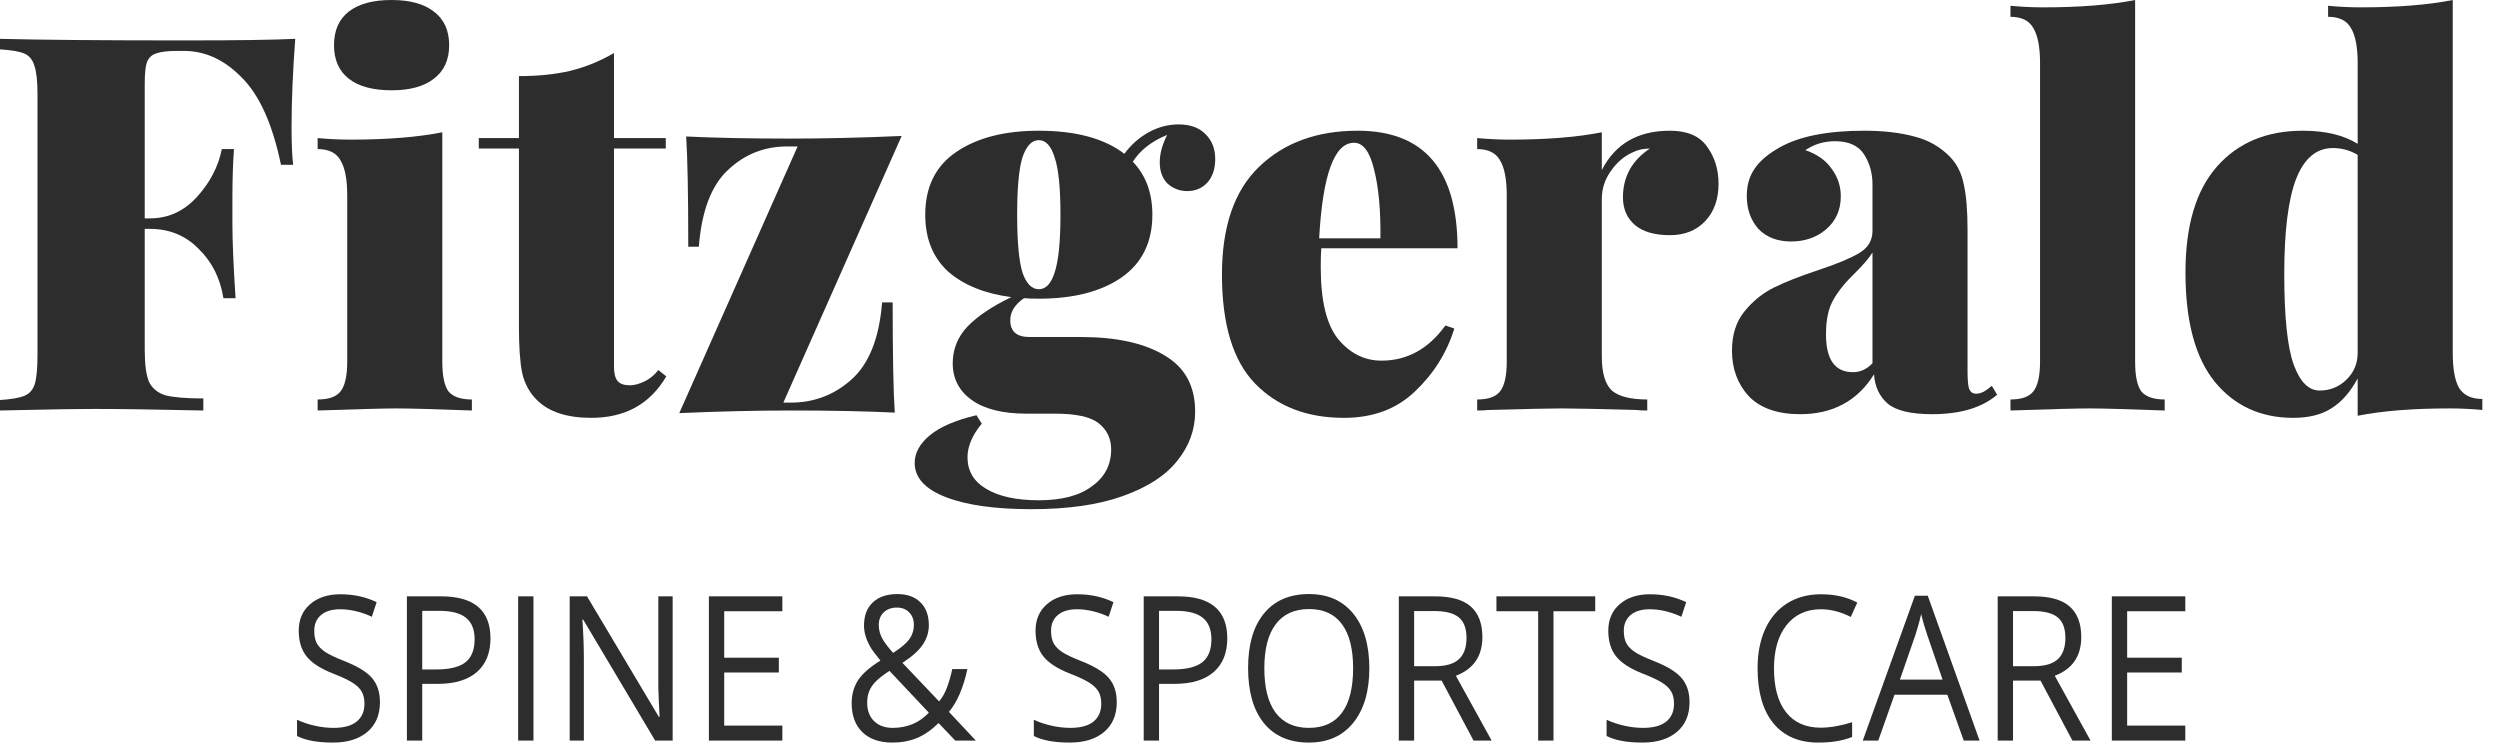 <svg width="101" height="30" viewBox="0 0 101 30" fill="none" xmlns="http://www.w3.org/2000/svg">
<path d="M11.928 1.569C11.829 2.898 11.779 4.086 11.779 5.132C11.779 5.783 11.8 6.292 11.843 6.659H11.352C11.011 5.019 10.484 3.846 9.773 3.139C9.076 2.418 8.294 2.057 7.426 2.057H7.148C6.764 2.057 6.48 2.092 6.295 2.163C6.124 2.22 6.003 2.34 5.932 2.524C5.875 2.693 5.847 2.983 5.847 3.393V8.822H6.06C6.8 8.822 7.433 8.533 7.959 7.953C8.486 7.373 8.82 6.73 8.962 6.023H9.453C9.41 6.617 9.389 7.281 9.389 8.017V9.034C9.389 9.756 9.432 10.759 9.517 12.046H9.026C8.898 11.24 8.564 10.576 8.023 10.052C7.497 9.515 6.843 9.247 6.06 9.247H5.847V14.124C5.847 14.718 5.904 15.149 6.017 15.418C6.145 15.687 6.366 15.87 6.679 15.969C7.006 16.054 7.518 16.097 8.215 16.097V16.584C6.295 16.542 4.83 16.521 3.82 16.521C3.151 16.521 2.219 16.535 1.024 16.563L0 16.584V16.16C0.455 16.132 0.782 16.075 0.982 15.991C1.195 15.906 1.337 15.743 1.408 15.503C1.479 15.262 1.515 14.874 1.515 14.336V3.817C1.515 3.28 1.472 2.891 1.387 2.651C1.316 2.411 1.181 2.248 0.982 2.163C0.782 2.078 0.455 2.022 0 1.994V1.569C1.65 1.612 4.14 1.633 7.468 1.633C9.56 1.633 11.046 1.612 11.928 1.569Z" fill="#2D2D2D"/>
<path d="M15.82 0C16.56 0 17.129 0.156 17.527 0.467C17.94 0.778 18.146 1.23 18.146 1.824C18.146 2.418 17.94 2.87 17.527 3.181C17.129 3.492 16.56 3.648 15.82 3.648C15.066 3.648 14.49 3.492 14.092 3.181C13.694 2.87 13.494 2.418 13.494 1.824C13.494 1.23 13.694 0.778 14.092 0.467C14.49 0.156 15.066 0 15.82 0ZM17.869 14.612C17.869 15.192 17.954 15.595 18.125 15.821C18.31 16.033 18.623 16.139 19.064 16.139V16.584C17.527 16.528 16.517 16.5 16.034 16.5C15.55 16.5 14.483 16.528 12.833 16.584V16.139C13.274 16.139 13.58 16.033 13.751 15.821C13.935 15.595 14.028 15.192 14.028 14.612V7.889C14.028 7.239 13.935 6.765 13.751 6.468C13.58 6.171 13.274 6.023 12.833 6.023V5.578C13.288 5.62 13.729 5.641 14.156 5.641C15.635 5.641 16.873 5.542 17.869 5.344V14.612Z" fill="#2D2D2D"/>
<path d="M24.805 5.578H26.897V6.002H24.805V14.803C24.805 15.086 24.855 15.284 24.955 15.397C25.054 15.51 25.218 15.566 25.446 15.566C25.616 15.566 25.808 15.517 26.022 15.418C26.235 15.319 26.427 15.164 26.598 14.951L26.918 15.206C26.264 16.323 25.254 16.881 23.888 16.881C22.906 16.881 22.174 16.641 21.69 16.16C21.391 15.863 21.192 15.496 21.093 15.057C21.007 14.619 20.965 14.004 20.965 13.212V6.002H19.343V5.578H20.965V3.075C21.733 3.075 22.423 3.004 23.034 2.863C23.66 2.708 24.251 2.467 24.805 2.142V5.578Z" fill="#2D2D2D"/>
<path d="M31.647 16.266H31.945C32.884 16.266 33.702 15.955 34.399 15.333C35.111 14.697 35.523 13.658 35.637 12.216H36.064C36.064 14.336 36.092 15.821 36.149 16.669C34.968 16.613 33.574 16.584 31.967 16.584C30.544 16.584 29.036 16.62 27.443 16.69L32.223 5.917H31.796C30.872 5.917 30.075 6.235 29.406 6.871C28.738 7.493 28.346 8.525 28.233 9.968H27.806C27.806 7.847 27.777 6.362 27.721 5.514C28.901 5.571 30.295 5.599 31.903 5.599C33.325 5.599 34.833 5.563 36.427 5.493L31.647 16.266Z" fill="#2D2D2D"/>
<path d="M47.964 7.72C47.665 7.72 47.402 7.621 47.174 7.423C46.961 7.211 46.854 6.921 46.854 6.553C46.854 6.214 46.954 5.846 47.153 5.45C46.527 5.705 46.065 6.065 45.766 6.532C46.292 7.083 46.556 7.797 46.556 8.674C46.556 9.791 46.136 10.639 45.297 11.219C44.471 11.784 43.362 12.067 41.968 12.067C41.697 12.067 41.498 12.06 41.37 12.046C41 12.3 40.815 12.597 40.815 12.937C40.815 13.389 41.072 13.615 41.584 13.615H43.654C45.105 13.615 46.235 13.863 47.046 14.358C47.871 14.838 48.284 15.595 48.284 16.627C48.284 17.362 48.042 18.026 47.558 18.62C47.089 19.214 46.356 19.688 45.361 20.041C44.379 20.395 43.148 20.571 41.669 20.571C40.204 20.571 39.051 20.409 38.212 20.084C37.373 19.759 36.953 19.299 36.953 18.705C36.953 18.295 37.16 17.921 37.572 17.581C37.985 17.242 38.611 16.973 39.45 16.775L39.663 17.115C39.279 17.581 39.087 18.034 39.087 18.472C39.087 19.023 39.336 19.447 39.834 19.744C40.346 20.055 41.057 20.211 41.968 20.211C42.907 20.211 43.625 20.02 44.123 19.638C44.635 19.271 44.891 18.776 44.891 18.154C44.891 17.715 44.72 17.362 44.379 17.093C44.052 16.839 43.468 16.712 42.629 16.712H41.477C40.51 16.712 39.77 16.528 39.258 16.16C38.746 15.793 38.49 15.298 38.49 14.676C38.49 14.11 38.689 13.615 39.087 13.191C39.5 12.767 40.09 12.371 40.858 12.004C39.777 11.862 38.923 11.516 38.297 10.964C37.686 10.399 37.38 9.635 37.38 8.674C37.38 7.557 37.792 6.716 38.618 6.15C39.457 5.571 40.574 5.281 41.968 5.281C43.461 5.281 44.614 5.592 45.425 6.214C45.695 5.846 46.022 5.556 46.406 5.344C46.79 5.132 47.196 5.026 47.622 5.026C48.092 5.026 48.455 5.161 48.711 5.429C48.967 5.684 49.095 6.016 49.095 6.426C49.095 6.822 48.988 7.14 48.775 7.38C48.561 7.606 48.291 7.72 47.964 7.72ZM41.968 11.685C42.252 11.685 42.466 11.459 42.608 11.007C42.764 10.54 42.843 9.763 42.843 8.674C42.843 7.585 42.764 6.815 42.608 6.362C42.466 5.896 42.252 5.662 41.968 5.662C41.683 5.662 41.463 5.896 41.306 6.362C41.164 6.815 41.093 7.585 41.093 8.674C41.093 9.763 41.164 10.54 41.306 11.007C41.463 11.459 41.683 11.685 41.968 11.685Z" fill="#2D2D2D"/>
<path d="M55.812 14.57C56.85 14.57 57.711 14.096 58.394 13.149L58.756 13.276C58.444 14.266 57.91 15.114 57.156 15.821C56.416 16.528 55.463 16.881 54.297 16.881C52.803 16.881 51.608 16.422 50.712 15.503C49.816 14.584 49.367 13.113 49.367 11.092C49.367 9.155 49.865 7.705 50.861 6.744C51.871 5.768 53.201 5.281 54.852 5.281C57.54 5.281 58.884 6.864 58.884 10.031H53.379C53.365 10.201 53.358 10.455 53.358 10.795C53.358 12.152 53.593 13.12 54.062 13.7C54.546 14.28 55.129 14.57 55.812 14.57ZM54.702 5.768C53.906 5.768 53.436 7.055 53.294 9.628H55.769C55.783 8.497 55.698 7.571 55.513 6.85C55.342 6.129 55.072 5.768 54.702 5.768Z" fill="#2D2D2D"/>
<path d="M67.466 5.281C68.163 5.281 68.661 5.493 68.96 5.917C69.273 6.341 69.429 6.843 69.429 7.423C69.429 8.059 69.244 8.568 68.874 8.95C68.519 9.317 68.049 9.501 67.466 9.501C66.854 9.501 66.385 9.367 66.058 9.098C65.731 8.815 65.567 8.441 65.567 7.974C65.567 7.14 65.93 6.482 66.655 6.002C66.399 6.002 66.171 6.051 65.972 6.15C65.617 6.306 65.318 6.56 65.076 6.914C64.834 7.253 64.713 7.628 64.713 8.038V14.4C64.713 15.065 64.849 15.524 65.119 15.778C65.403 16.019 65.88 16.139 66.549 16.139V16.584C66.364 16.584 66.207 16.577 66.079 16.563C64.585 16.521 63.59 16.5 63.092 16.5C62.651 16.5 61.662 16.521 60.126 16.563C60.012 16.577 59.862 16.584 59.678 16.584V16.139C60.118 16.139 60.424 16.033 60.595 15.821C60.78 15.595 60.872 15.192 60.872 14.612V7.889C60.872 7.239 60.78 6.765 60.595 6.468C60.424 6.171 60.118 6.023 59.678 6.023V5.578C60.133 5.62 60.574 5.641 61.001 5.641C62.48 5.641 63.718 5.542 64.713 5.344V6.871C65.254 5.811 66.171 5.281 67.466 5.281Z" fill="#2D2D2D"/>
<path d="M72.725 16.733C71.814 16.733 71.124 16.492 70.655 16.012C70.2 15.517 69.972 14.902 69.972 14.167C69.972 13.53 70.136 13.007 70.463 12.597C70.804 12.173 71.203 11.848 71.658 11.622C72.113 11.396 72.703 11.162 73.429 10.922C74.197 10.668 74.759 10.434 75.115 10.222C75.47 10.01 75.648 9.713 75.648 9.331V7.444C75.648 6.991 75.534 6.589 75.307 6.235C75.079 5.882 74.688 5.705 74.133 5.705C73.692 5.705 73.294 5.825 72.938 6.065C73.422 6.235 73.778 6.49 74.005 6.829C74.247 7.154 74.368 7.522 74.368 7.932C74.368 8.483 74.169 8.928 73.77 9.268C73.386 9.593 72.917 9.756 72.362 9.756C71.807 9.756 71.366 9.586 71.039 9.247C70.726 8.893 70.57 8.448 70.57 7.91C70.57 7.486 70.676 7.119 70.89 6.808C71.103 6.497 71.437 6.214 71.893 5.959C72.689 5.507 73.827 5.281 75.307 5.281C76.089 5.281 76.765 5.358 77.334 5.514C77.903 5.655 78.387 5.931 78.785 6.341C79.069 6.638 79.254 7.013 79.34 7.465C79.439 7.903 79.489 8.518 79.489 9.31V14.994C79.489 15.347 79.51 15.588 79.553 15.715C79.61 15.842 79.702 15.906 79.831 15.906C79.93 15.906 80.037 15.877 80.151 15.821C80.264 15.75 80.371 15.672 80.471 15.588L80.684 15.948C80.072 16.471 79.197 16.733 78.059 16.733C77.206 16.733 76.608 16.591 76.267 16.309C75.925 16.012 75.741 15.616 75.712 15.121C75.043 16.196 74.048 16.733 72.725 16.733ZM74.859 15.036C75.157 15.036 75.421 14.916 75.648 14.676V10.201C75.52 10.413 75.285 10.689 74.944 11.028C74.56 11.396 74.268 11.756 74.069 12.11C73.87 12.449 73.77 12.915 73.77 13.509C73.77 14.527 74.133 15.036 74.859 15.036Z" fill="#2D2D2D"/>
<path d="M86.259 14.612C86.259 15.192 86.344 15.595 86.515 15.821C86.7 16.033 87.013 16.139 87.454 16.139V16.584C85.917 16.528 84.907 16.5 84.424 16.5C83.94 16.5 82.873 16.528 81.223 16.584V16.139C81.664 16.139 81.97 16.033 82.14 15.821C82.325 15.595 82.418 15.192 82.418 14.612V2.545C82.418 1.895 82.325 1.421 82.14 1.124C81.97 0.827 81.664 0.679 81.223 0.679V0.233C81.664 0.276 82.105 0.297 82.546 0.297C84.025 0.297 85.263 0.198 86.259 0V14.612Z" fill="#2D2D2D"/>
<path d="M99.091 14.252C99.091 14.902 99.176 15.376 99.347 15.672C99.532 15.969 99.845 16.118 100.286 16.118V16.563C99.845 16.521 99.404 16.5 98.963 16.5C97.483 16.5 96.246 16.599 95.25 16.797V15.291C94.951 15.842 94.596 16.245 94.183 16.5C93.785 16.754 93.272 16.881 92.647 16.881C91.338 16.881 90.285 16.401 89.488 15.439C88.692 14.464 88.293 12.986 88.293 11.007C88.293 9.126 88.713 7.705 89.552 6.744C90.406 5.768 91.565 5.281 93.031 5.281C93.941 5.281 94.681 5.457 95.25 5.811V2.545C95.25 1.895 95.157 1.421 94.972 1.124C94.802 0.827 94.496 0.679 94.055 0.679V0.233C94.496 0.276 94.937 0.297 95.378 0.297C96.857 0.297 98.095 0.198 99.091 0V14.252ZM93.713 15.778C94.126 15.778 94.482 15.637 94.78 15.354C95.093 15.057 95.25 14.69 95.25 14.252V6.256C94.937 6.072 94.603 5.981 94.247 5.981C93.578 5.981 93.08 6.405 92.753 7.253C92.44 8.087 92.284 9.36 92.284 11.07C92.284 12.809 92.412 14.032 92.668 14.739C92.924 15.432 93.272 15.778 93.713 15.778Z" fill="#2D2D2D"/>
<path d="M15.35 28.369C15.35 28.882 15.18 29.282 14.841 29.569C14.501 29.857 14.039 30 13.457 30C12.825 30 12.34 29.911 12 29.733V29.079C12.219 29.18 12.456 29.26 12.714 29.318C12.971 29.377 13.226 29.406 13.479 29.406C13.891 29.406 14.202 29.321 14.411 29.151C14.62 28.978 14.724 28.739 14.724 28.433C14.724 28.231 14.686 28.066 14.611 27.939C14.538 27.809 14.414 27.689 14.24 27.58C14.067 27.471 13.804 27.348 13.449 27.209C12.954 27.015 12.6 26.785 12.386 26.52C12.175 26.254 12.069 25.907 12.069 25.479C12.069 25.03 12.223 24.672 12.532 24.407C12.84 24.141 13.248 24.008 13.755 24.008C14.284 24.008 14.771 24.114 15.216 24.327L15.023 24.917C14.583 24.715 14.156 24.614 13.741 24.614C13.413 24.614 13.157 24.691 12.972 24.845C12.788 24.999 12.696 25.213 12.696 25.487C12.696 25.689 12.729 25.855 12.797 25.985C12.866 26.113 12.98 26.231 13.14 26.34C13.303 26.447 13.55 26.565 13.883 26.695C14.441 26.913 14.825 27.147 15.034 27.397C15.245 27.646 15.35 27.971 15.35 28.369Z" fill="#2D2D2D"/>
<path d="M19.815 25.79C19.815 26.38 19.631 26.835 19.262 27.154C18.895 27.47 18.369 27.628 17.685 27.628H17.058V29.92H16.439V24.092H17.819C19.15 24.092 19.815 24.658 19.815 25.79ZM17.058 27.046H17.616C18.164 27.046 18.561 26.949 18.806 26.755C19.052 26.561 19.174 26.25 19.174 25.822C19.174 25.436 19.059 25.149 18.828 24.961C18.598 24.772 18.238 24.678 17.75 24.678H17.058V27.046Z" fill="#2D2D2D"/>
<path d="M20.933 29.92V24.092H21.552V29.92H20.933Z" fill="#2D2D2D"/>
<path d="M27.175 29.92H26.468L23.559 25.029H23.529C23.568 25.603 23.588 26.129 23.588 26.607V29.92H23.016V24.092H23.715L26.618 28.963H26.647C26.642 28.892 26.631 28.662 26.614 28.274C26.597 27.883 26.591 27.604 26.596 27.436V24.092H27.175V29.92Z" fill="#2D2D2D"/>
<path d="M31.607 29.92H28.639V24.092H31.607V24.694H29.258V26.571H31.465V27.169H29.258V29.314H31.607V29.92Z" fill="#2D2D2D"/>
<path d="M35.503 25.252C35.503 25.435 35.547 25.611 35.634 25.778C35.722 25.943 35.871 26.142 36.082 26.376C36.396 26.177 36.613 25.993 36.734 25.826C36.858 25.656 36.92 25.46 36.92 25.24C36.92 25.035 36.857 24.869 36.731 24.741C36.607 24.611 36.441 24.546 36.232 24.546C36.016 24.546 35.84 24.61 35.704 24.738C35.57 24.865 35.503 25.037 35.503 25.252ZM36.068 29.406C36.653 29.406 37.139 29.201 37.525 28.792L35.933 27.102C35.664 27.282 35.473 27.433 35.361 27.552C35.25 27.669 35.167 27.795 35.114 27.931C35.06 28.066 35.034 28.221 35.034 28.393C35.034 28.704 35.127 28.951 35.314 29.135C35.503 29.316 35.755 29.406 36.068 29.406ZM34.407 28.409C34.407 28.064 34.491 27.758 34.658 27.492C34.828 27.227 35.132 26.958 35.569 26.687C35.362 26.435 35.222 26.243 35.147 26.113C35.074 25.983 35.015 25.847 34.972 25.706C34.928 25.565 34.906 25.419 34.906 25.268C34.906 24.869 35.025 24.558 35.263 24.335C35.501 24.112 35.832 24 36.257 24C36.651 24 36.96 24.112 37.186 24.335C37.412 24.555 37.525 24.864 37.525 25.26C37.525 25.544 37.442 25.807 37.277 26.049C37.112 26.288 36.839 26.532 36.458 26.779L37.94 28.337C38.076 28.173 38.184 27.98 38.264 27.759C38.346 27.536 38.416 27.293 38.471 27.03H39.083C38.918 27.79 38.669 28.367 38.337 28.76L39.425 29.92H38.592L37.918 29.211C37.631 29.492 37.34 29.694 37.044 29.817C36.748 29.939 36.417 30 36.053 30C35.531 30 35.126 29.859 34.837 29.577C34.55 29.296 34.407 28.906 34.407 28.409Z" fill="#2D2D2D"/>
<path d="M45.117 28.369C45.117 28.882 44.947 29.282 44.608 29.569C44.268 29.857 43.806 30 43.224 30C42.593 30 42.107 29.911 41.767 29.733V29.079C41.986 29.18 42.223 29.26 42.481 29.318C42.738 29.377 42.993 29.406 43.245 29.406C43.658 29.406 43.969 29.321 44.178 29.151C44.387 28.978 44.491 28.739 44.491 28.433C44.491 28.231 44.453 28.066 44.378 27.939C44.305 27.809 44.181 27.689 44.007 27.58C43.834 27.471 43.571 27.348 43.216 27.209C42.721 27.015 42.367 26.785 42.153 26.52C41.942 26.254 41.836 25.907 41.836 25.479C41.836 25.03 41.99 24.672 42.299 24.407C42.607 24.141 43.015 24.008 43.522 24.008C44.052 24.008 44.538 24.114 44.983 24.327L44.79 24.917C44.35 24.715 43.923 24.614 43.508 24.614C43.18 24.614 42.924 24.691 42.739 24.845C42.555 24.999 42.463 25.213 42.463 25.487C42.463 25.689 42.497 25.855 42.565 25.985C42.633 26.113 42.747 26.231 42.907 26.34C43.069 26.447 43.317 26.565 43.65 26.695C44.208 26.913 44.592 27.147 44.8 27.397C45.012 27.646 45.117 27.971 45.117 28.369Z" fill="#2D2D2D"/>
<path d="M49.582 25.79C49.582 26.38 49.398 26.835 49.029 27.154C48.662 27.47 48.136 27.628 47.452 27.628H46.825V29.92H46.206V24.092H47.586C48.917 24.092 49.582 24.658 49.582 25.79ZM46.825 27.046H47.383C47.931 27.046 48.328 26.949 48.573 26.755C48.819 26.561 48.941 26.25 48.941 25.822C48.941 25.436 48.826 25.149 48.595 24.961C48.364 24.772 48.005 24.678 47.517 24.678H46.825V27.046Z" fill="#2D2D2D"/>
<path d="M55.321 26.998C55.321 27.931 55.105 28.665 54.673 29.199C54.243 29.733 53.645 30 52.878 30C52.094 30 51.488 29.738 51.061 29.215C50.636 28.688 50.423 27.947 50.423 26.99C50.423 26.041 50.637 25.306 51.064 24.785C51.492 24.262 52.098 24 52.885 24C53.65 24 54.247 24.266 54.677 24.797C55.106 25.329 55.321 26.062 55.321 26.998ZM51.079 26.998C51.079 27.787 51.232 28.387 51.538 28.796C51.846 29.203 52.293 29.406 52.878 29.406C53.468 29.406 53.913 29.203 54.214 28.796C54.515 28.389 54.666 27.79 54.666 26.998C54.666 26.214 54.515 25.62 54.214 25.216C53.916 24.809 53.473 24.606 52.885 24.606C52.295 24.606 51.846 24.811 51.538 25.22C51.232 25.627 51.079 26.219 51.079 26.998Z" fill="#2D2D2D"/>
<path d="M57.131 27.496V29.92H56.512V24.092H57.972C58.626 24.092 59.107 24.229 59.418 24.502C59.731 24.776 59.888 25.188 59.888 25.738C59.888 26.509 59.531 27.03 58.817 27.301L60.263 29.92H59.531L58.242 27.496H57.131ZM57.131 26.914H57.98C58.417 26.914 58.737 26.82 58.941 26.631C59.145 26.44 59.247 26.154 59.247 25.774C59.247 25.389 59.143 25.111 58.934 24.941C58.727 24.771 58.395 24.686 57.936 24.686H57.131V26.914Z" fill="#2D2D2D"/>
<path d="M62.761 29.92H62.142V24.694H60.456V24.092H64.447V24.694H62.761V29.92Z" fill="#2D2D2D"/>
<path d="M68.257 28.369C68.257 28.882 68.087 29.282 67.747 29.569C67.407 29.857 66.945 30 66.363 30C65.732 30 65.246 29.911 64.906 29.733V29.079C65.125 29.18 65.363 29.26 65.62 29.318C65.877 29.377 66.132 29.406 66.385 29.406C66.797 29.406 67.108 29.321 67.317 29.151C67.526 28.978 67.63 28.739 67.63 28.433C67.63 28.231 67.593 28.066 67.517 27.939C67.444 27.809 67.321 27.689 67.146 27.58C66.973 27.471 66.71 27.348 66.356 27.209C65.86 27.015 65.506 26.785 65.292 26.52C65.081 26.254 64.975 25.907 64.975 25.479C64.975 25.03 65.129 24.672 65.438 24.407C65.746 24.141 66.154 24.008 66.662 24.008C67.191 24.008 67.677 24.114 68.122 24.327L67.929 24.917C67.489 24.715 67.062 24.614 66.647 24.614C66.319 24.614 66.063 24.691 65.879 24.845C65.694 24.999 65.602 25.213 65.602 25.487C65.602 25.689 65.636 25.855 65.704 25.985C65.772 26.113 65.886 26.231 66.046 26.34C66.209 26.447 66.456 26.565 66.789 26.695C67.347 26.913 67.731 27.147 67.94 27.397C68.151 27.646 68.257 27.971 68.257 28.369Z" fill="#2D2D2D"/>
<path d="M73.562 24.614C72.977 24.614 72.515 24.828 72.175 25.256C71.838 25.681 71.669 26.265 71.669 27.006C71.669 27.769 71.831 28.359 72.157 28.776C72.484 29.191 72.951 29.398 73.555 29.398C73.927 29.398 74.35 29.325 74.826 29.179V29.773C74.457 29.924 74.002 30 73.46 30C72.676 30 72.071 29.739 71.643 29.219C71.218 28.698 71.006 27.957 71.006 26.998C71.006 26.397 71.108 25.871 71.312 25.419C71.518 24.967 71.814 24.619 72.201 24.375C72.589 24.13 73.045 24.008 73.57 24.008C74.128 24.008 74.616 24.12 75.034 24.343L74.772 24.925C74.368 24.718 73.966 24.614 73.562 24.614Z" fill="#2D2D2D"/>
<path d="M79.335 29.92L78.672 28.066H76.538L75.882 29.92H75.256L77.361 24.068H77.882L79.975 29.92H79.335ZM78.479 27.456L77.86 25.651C77.779 25.422 77.697 25.142 77.612 24.809C77.559 25.064 77.482 25.345 77.383 25.651L76.756 27.456H78.479Z" fill="#2D2D2D"/>
<path d="M81.326 27.496V29.92H80.707V24.092H82.168C82.821 24.092 83.303 24.229 83.613 24.502C83.927 24.776 84.083 25.188 84.083 25.738C84.083 26.509 83.726 27.03 83.013 27.301L84.458 29.92H83.726L82.437 27.496H81.326ZM81.326 26.914H82.175C82.612 26.914 82.933 26.82 83.136 26.631C83.34 26.44 83.442 26.154 83.442 25.774C83.442 25.389 83.338 25.111 83.129 24.941C82.923 24.771 82.59 24.686 82.131 24.686H81.326V26.914Z" fill="#2D2D2D"/>
<path d="M88.286 29.92H85.318V24.092H88.286V24.694H85.937V26.571H88.144V27.169H85.937V29.314H88.286V29.92Z" fill="#2D2D2D"/>
</svg>
